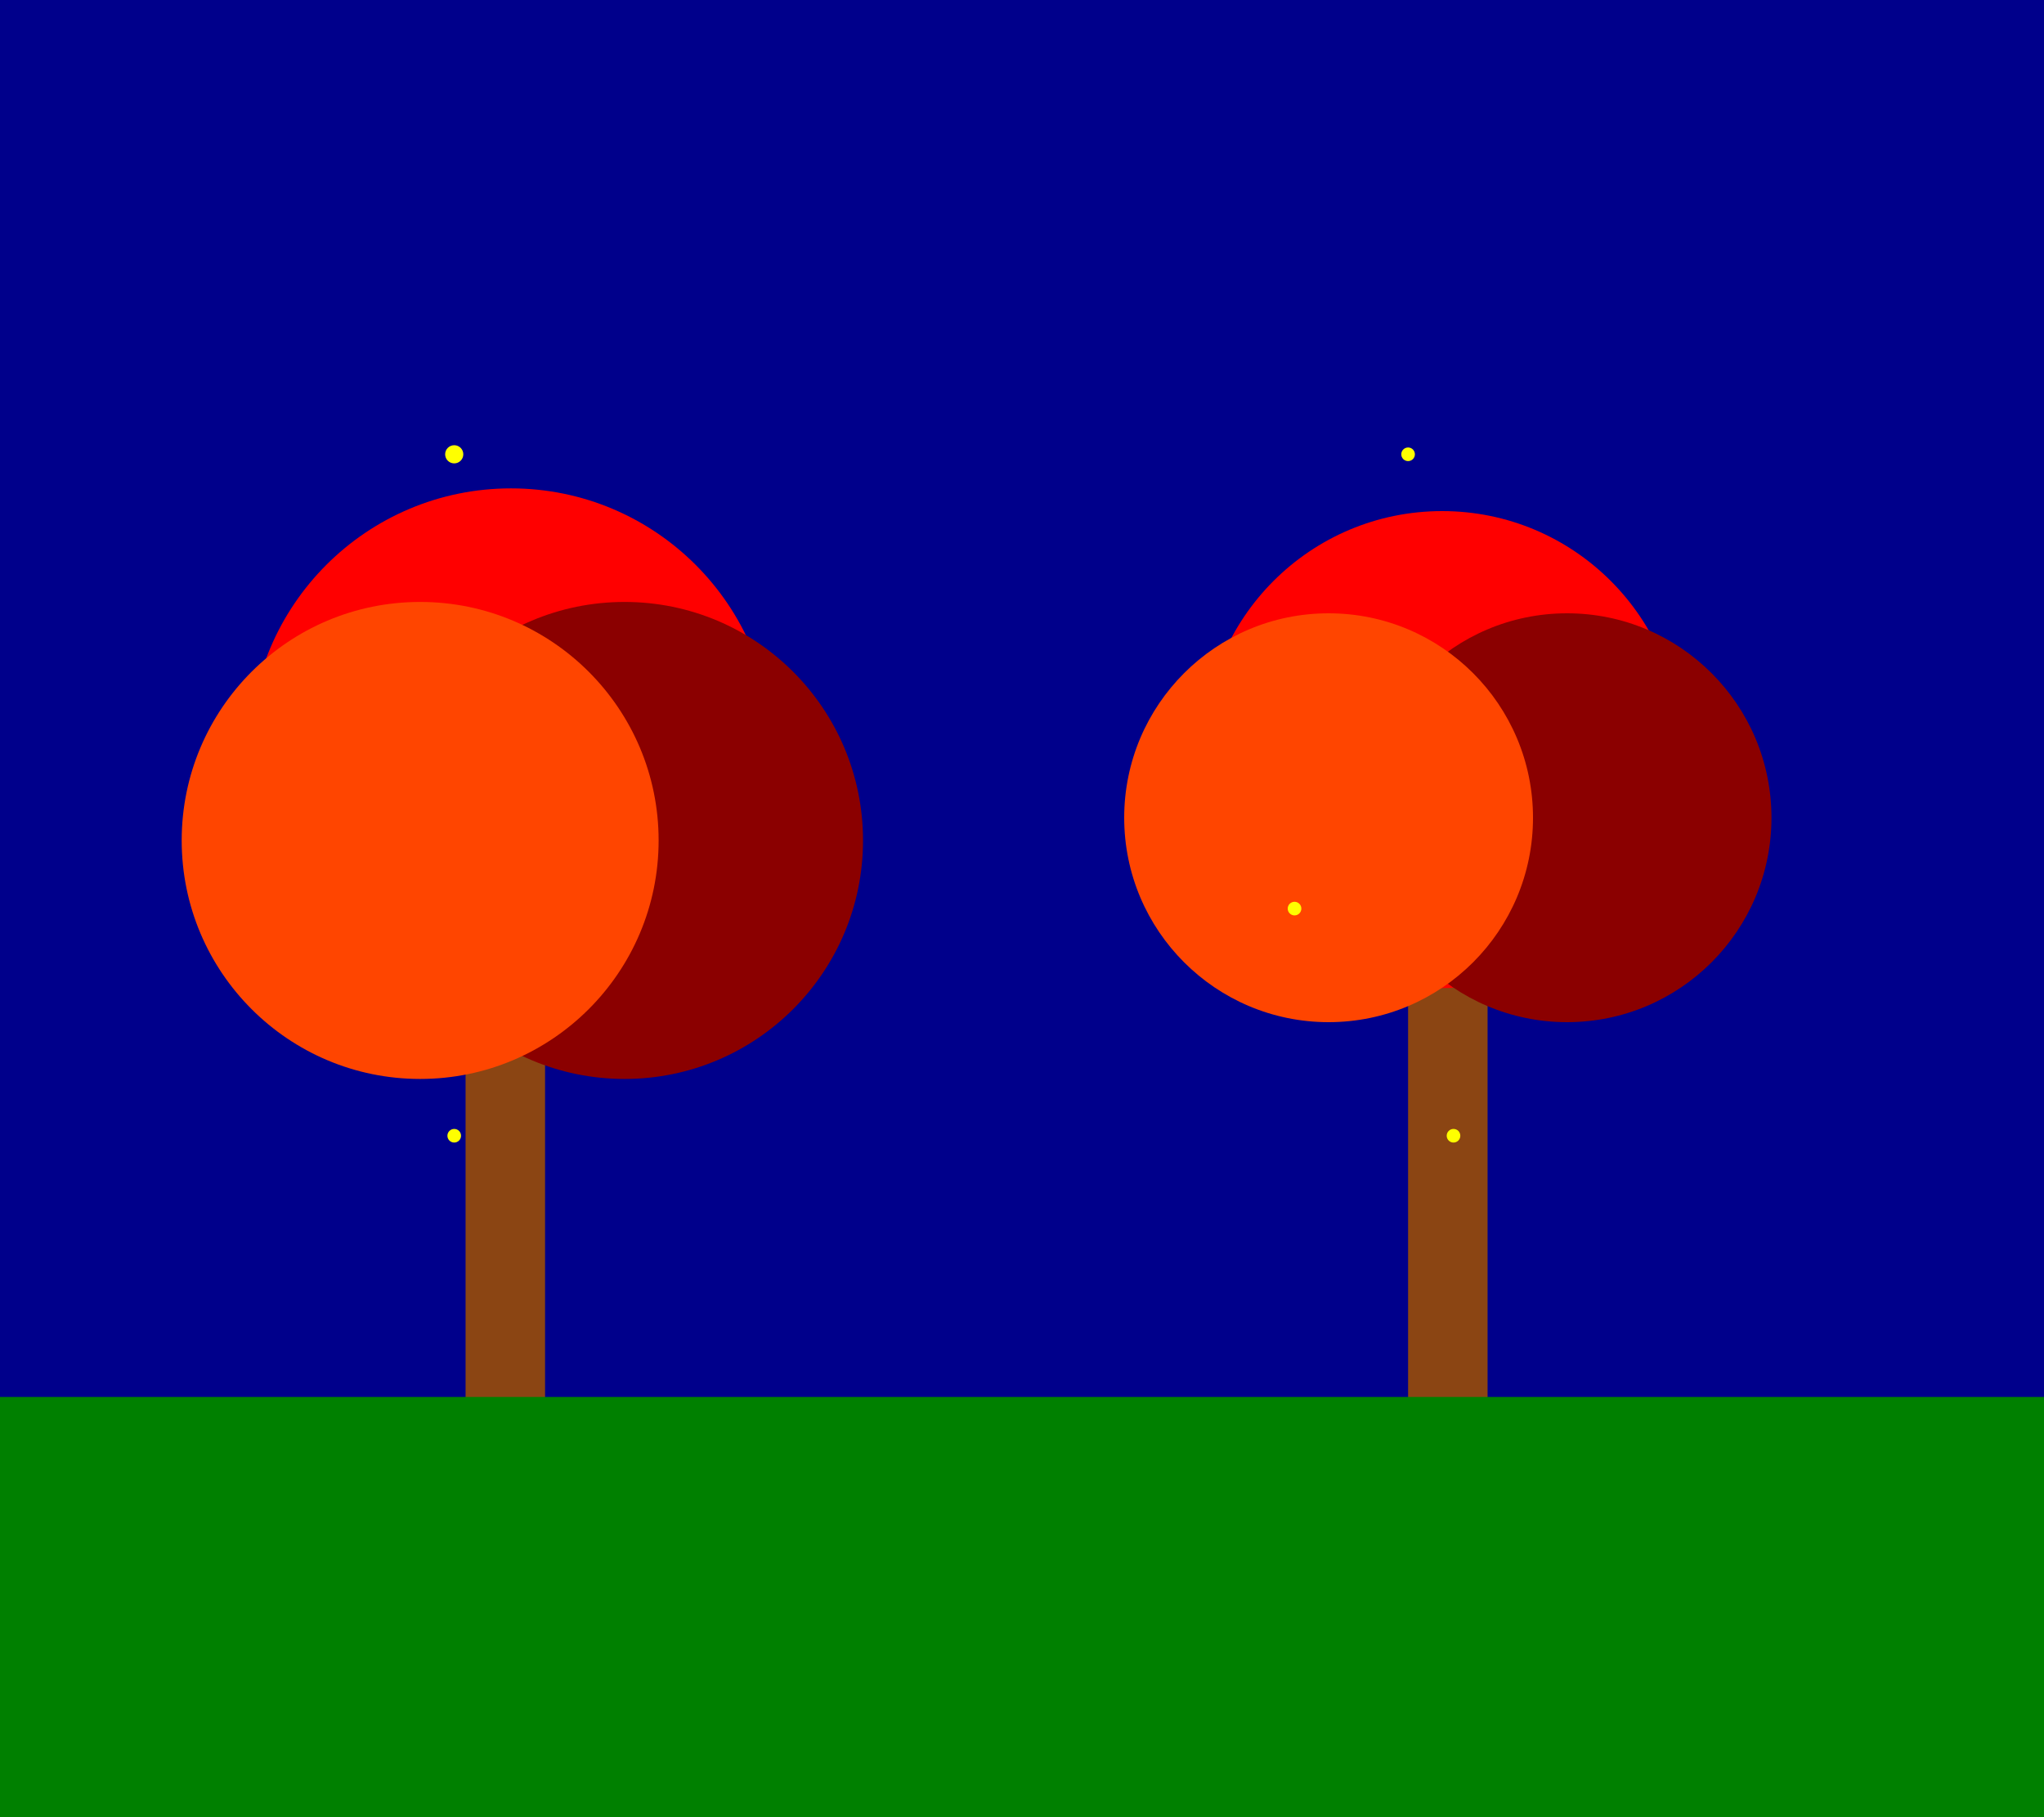 <?xml version="1.0" encoding="UTF-8"?>
<svg xmlns="http://www.w3.org/2000/svg" xmlns:xlink="http://www.w3.org/1999/xlink"
     width="900" height="800" viewBox="-450.0 -400.0 900 800">
<rect x="-450.0" y="-400.0" width="900" height="800" fill="#333333" stroke="none"/>
<defs>
<path d="M90,0 A90,30,360,1,1,90,0 A90,40,360,1,1,-90,0 Z" id="d0" />
</defs>
<circle cx="-11" cy="-1" r="900" fill="#00008B" />
<rect x="170" y="20" width="35" height="230" fill="#8B4513" />
<circle cx="185" cy="-70" r="105" fill="red" />
<circle cx="240" cy="-40" r="90" fill="#8B0000" />
<circle cx="135" cy="-40" r="90" fill="#FF4500" />
<rect x="-245" y="20" width="35" height="230" fill="#8B4513" />
<circle cx="-225" cy="-70" r="115" fill="red" />
<circle cx="-175" cy="-30" r="105" fill="#8B0000" />
<circle cx="-265" cy="-30" r="105" fill="#FF4500" />
<rect x="-500" y="215" width="1000" height="185" fill="#008000" />
<circle cx="-250" cy="-200" r="4" fill="yellow">
<animateMotion repeatCount="indefinite" dur="16s">
<mpath xlink:href="#d0" />
</animateMotion>
</circle>
<circle cx="170" cy="-200" r="3" fill="yellow">
<animateMotion repeatCount="indefinite" dur="7s">
<mpath xlink:href="#d0" />
</animateMotion>
</circle>
<circle cx="120" cy="0" r="3" fill="yellow">
<animateMotion repeatCount="indefinite" dur="5s">
<mpath xlink:href="#d0" />
</animateMotion>
</circle>
<circle cx="190" cy="100" r="3" fill="yellow">
<animateMotion repeatCount="indefinite" dur="10s">
<mpath xlink:href="#d0" />
</animateMotion>
</circle>
<circle cx="-250" cy="100" r="3" fill="yellow">
<animateMotion repeatCount="indefinite" dur="6s">
<mpath xlink:href="#d0" />
</animateMotion>
</circle>
</svg>